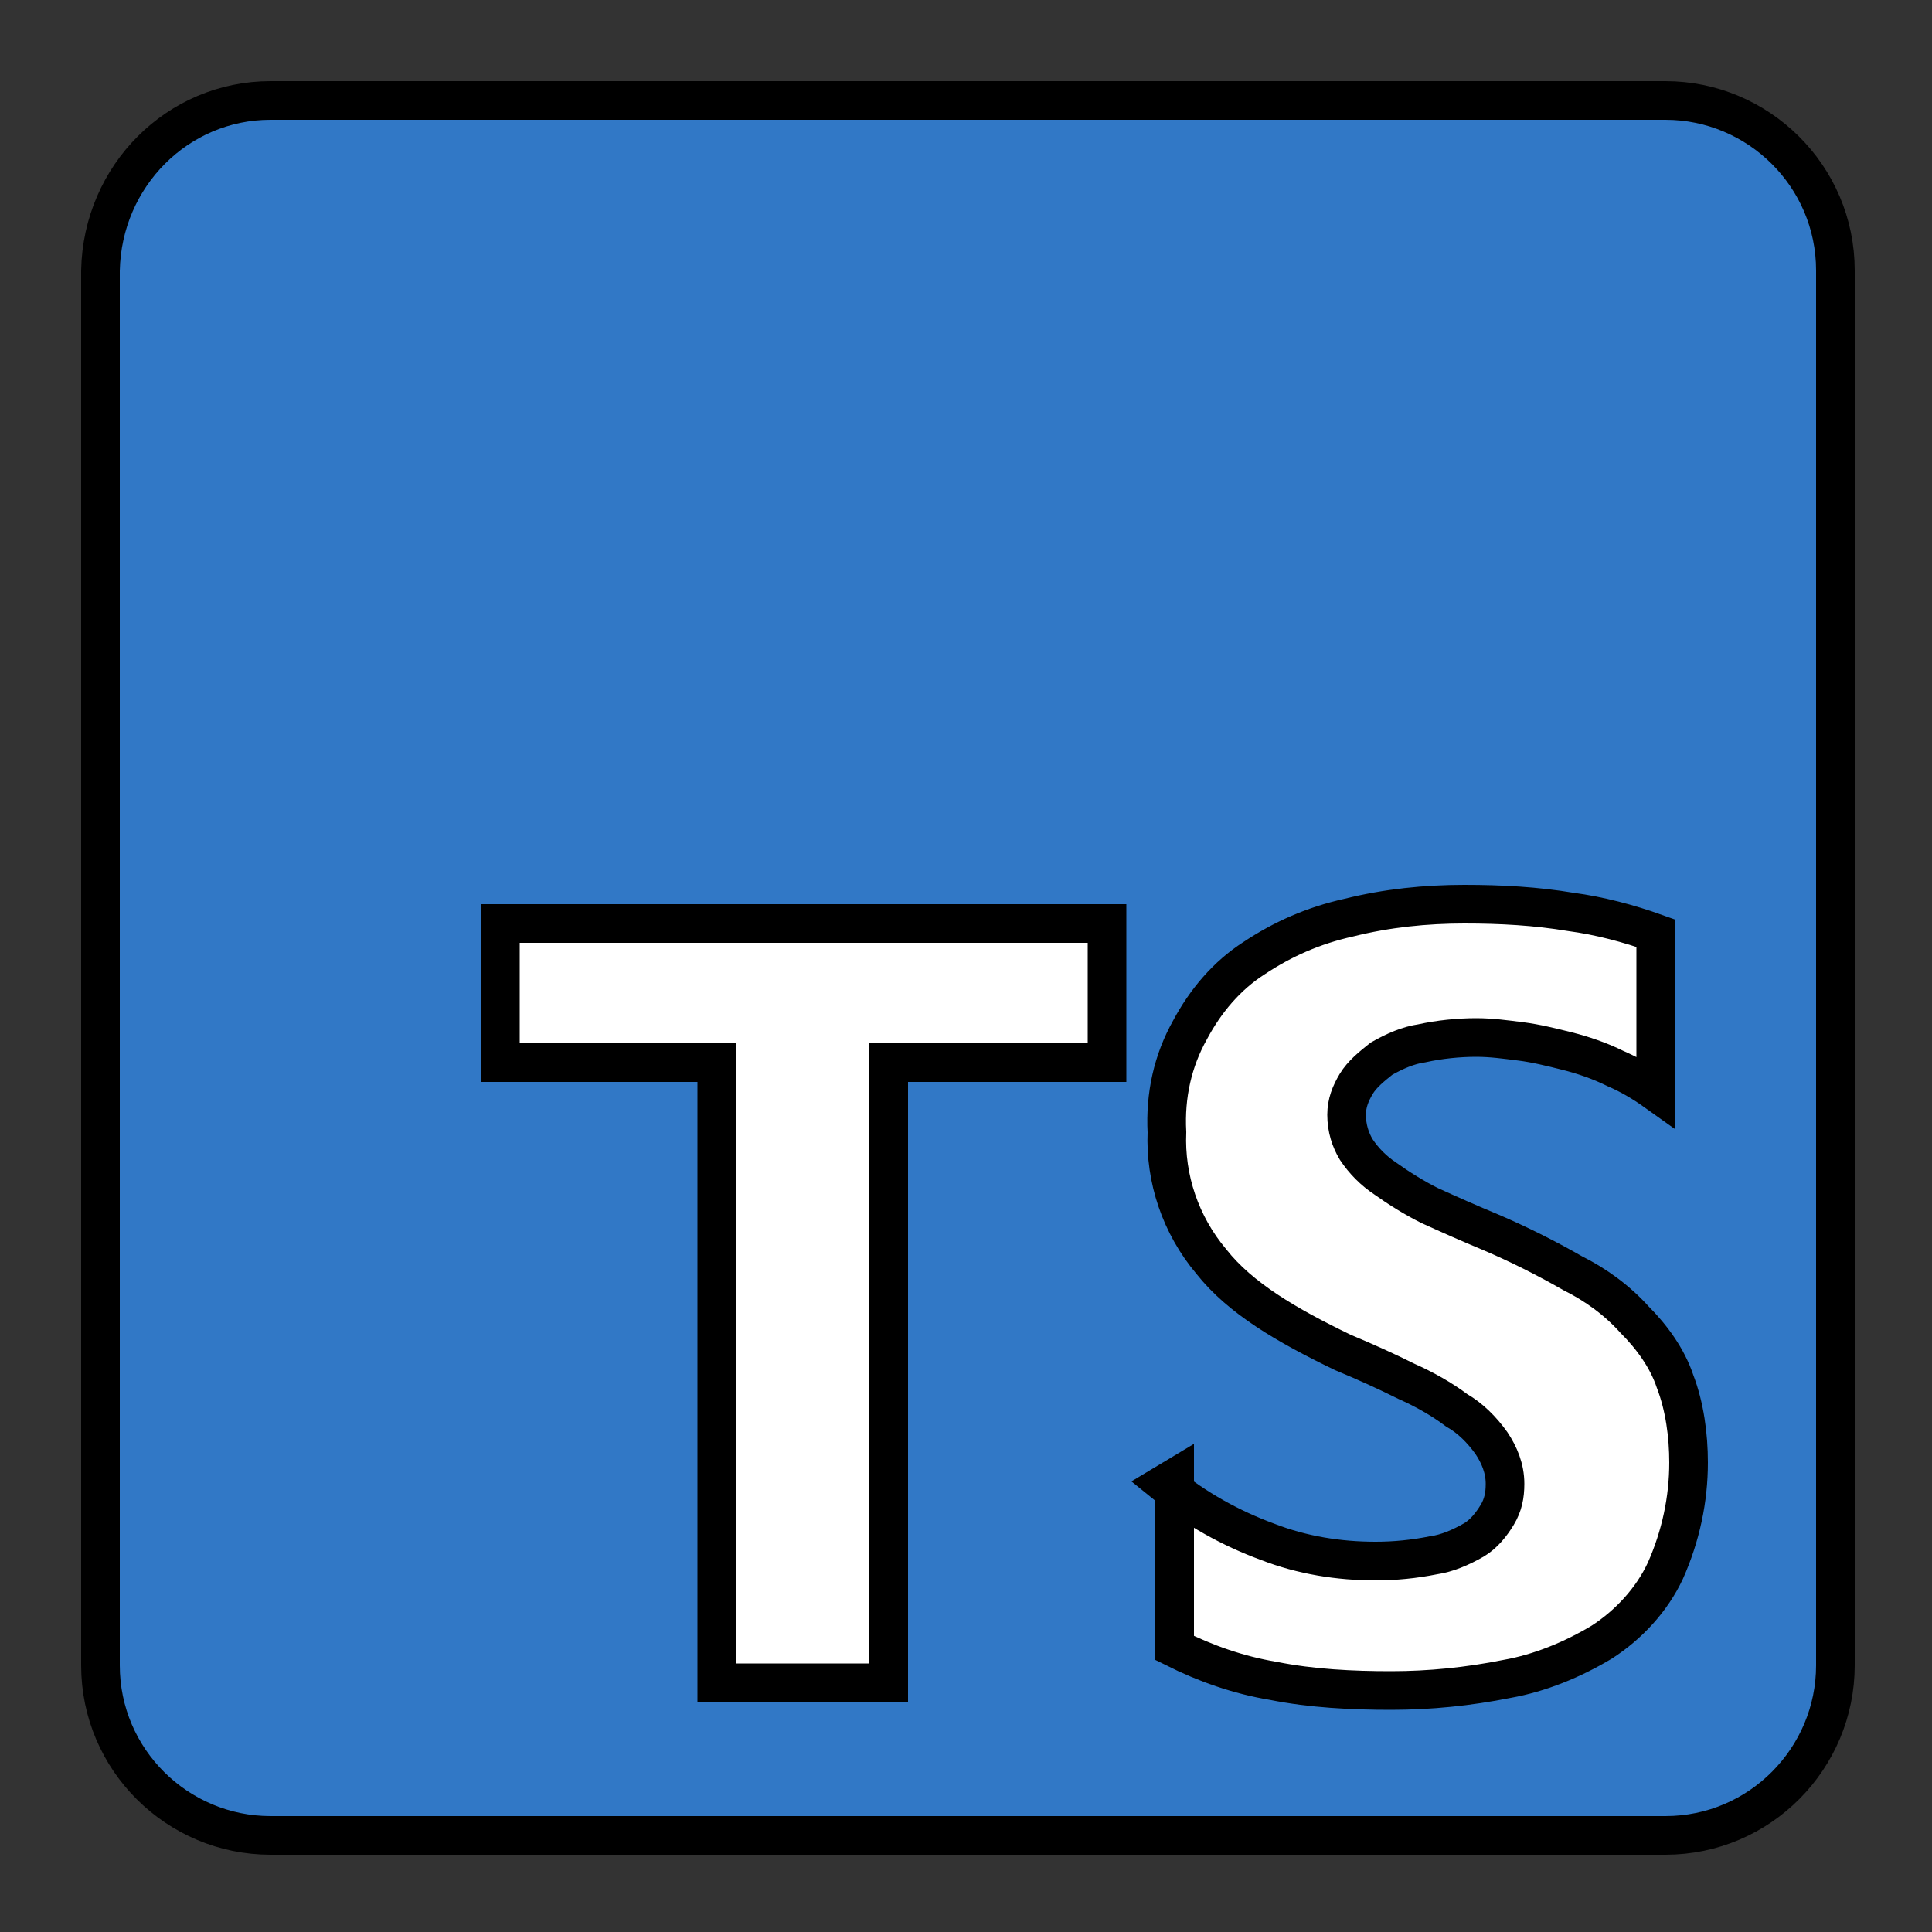 <?xml version="1.0" encoding="utf-8"?>
<!-- Generator: Adobe Illustrator 24.0.1, SVG Export Plug-In . SVG Version: 6.00 Build 0)  -->
<svg version="1.1" id="Layer_1" xmlns="http://www.w3.org/2000/svg" xmlns:xlink="http://www.w3.org/1999/xlink" x="0px" y="0px"
	 viewBox="0 0 100 100" enable-background="new 0 0 100 100" xml:space="preserve">
<rect x="0" y="0" width="100" height="100" fill="#333333" stroke="none"/>
<title>TypeScript</title>
<g id="Layer_9">
	<path fill="#3178C6" stroke="#000000" stroke-width="2" stroke-miterlimit="10" d="M14,5.2h72.2c4.8,0,8.8,3.9,8.8,8.8v72.2
		c0,4.8-3.9,8.8-8.8,8.8H14c-4.8,0-8.8-3.9-8.8-8.8V14C5.3,9.1,9.2,5.2,14,5.2z"/>
	<path fill-rule="evenodd" clip-rule="evenodd" fill="#FFFFFF" stroke="#000000" stroke-width="2" stroke-miterlimit="10" d="
		M60.8,76.5v8.8c1.6,0.8,3.3,1.4,5.1,1.7c2,0.4,4.1,0.5,6.1,0.5c2,0,4-0.2,6-0.6c1.7-0.3,3.4-1,4.9-1.9c1.4-0.9,2.6-2.2,3.3-3.7
		c0.8-1.8,1.2-3.7,1.2-5.6c0-1.4-0.2-2.9-0.7-4.2c-0.4-1.2-1.2-2.3-2.1-3.2c-0.9-1-2-1.8-3.2-2.4c-1.4-0.8-2.8-1.5-4.2-2.1
		c-1.2-0.5-2.1-0.9-3.2-1.4c-0.8-0.4-1.6-0.9-2.3-1.4c-0.6-0.4-1.1-0.9-1.5-1.5c-0.3-0.5-0.5-1.1-0.5-1.8c0-0.6,0.2-1.1,0.5-1.6
		c0.3-0.5,0.8-0.9,1.3-1.3c0.7-0.4,1.4-0.7,2.1-0.8c0.9-0.2,1.9-0.3,2.8-0.3c0.8,0,1.5,0.1,2.3,0.2c0.8,0.1,1.6,0.3,2.4,0.5
		c0.8,0.2,1.7,0.5,2.5,0.9c0.7,0.3,1.4,0.7,2.1,1.2v-8.2c-1.4-0.5-2.9-0.9-4.4-1.1c-1.8-0.3-3.6-0.4-5.5-0.4c-2,0-4,0.2-6,0.7
		c-1.8,0.4-3.4,1.1-4.9,2.1c-1.4,0.9-2.5,2.2-3.3,3.7c-0.9,1.6-1.3,3.4-1.2,5.3c-0.1,2.4,0.7,4.8,2.3,6.7c1.5,1.9,3.9,3.3,6.8,4.7
		c1.2,0.5,2.3,1,3.3,1.5c0.9,0.4,1.8,0.9,2.6,1.5c0.7,0.4,1.3,1,1.8,1.7c0.4,0.6,0.7,1.3,0.7,2.1c0,0.6-0.1,1.1-0.4,1.6
		c-0.3,0.5-0.7,1-1.2,1.3c-0.7,0.4-1.4,0.7-2.1,0.8c-1,0.2-2,0.3-3,0.3c-1.9,0-3.8-0.3-5.6-1c-1.9-0.7-3.7-1.7-5.3-3L60.8,76.5z
		 M46.1,55h11.2v-7.2H25.9V55h11.2v32.1h8.9V55z"/>
</g>
</svg>
